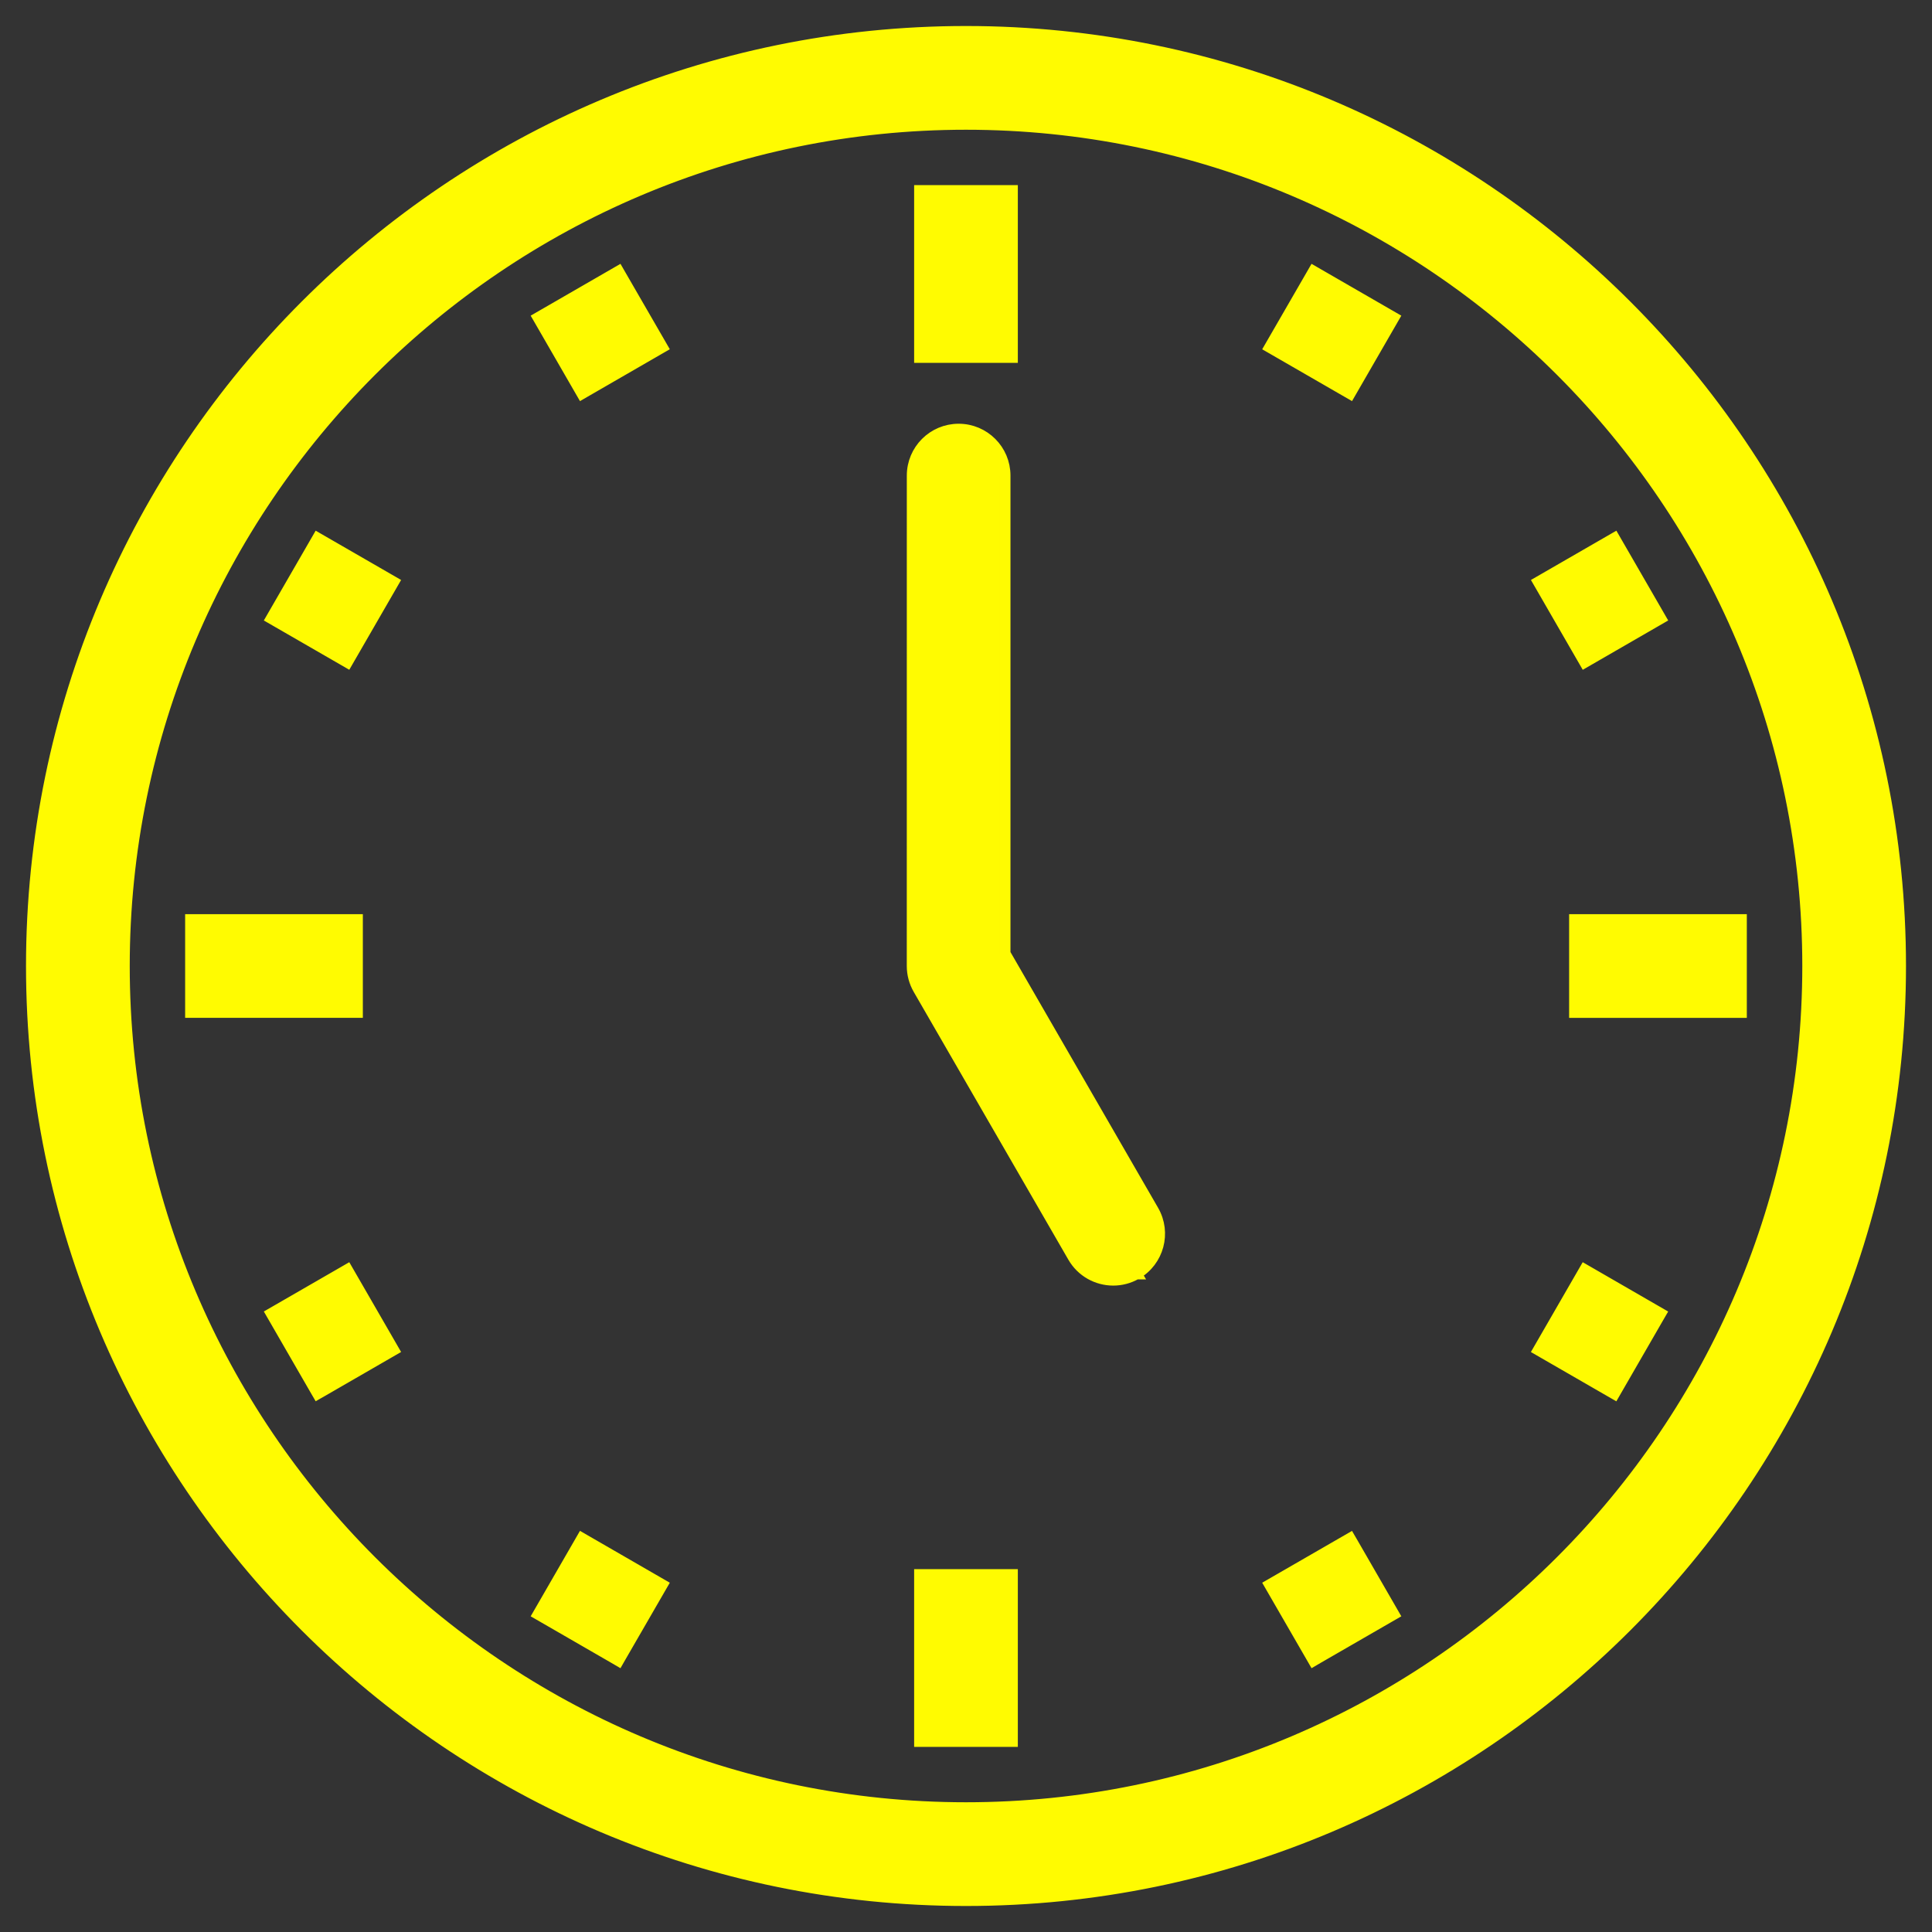 <svg width="52" height="52" viewBox="0 0 52 52" fill="none" xmlns="http://www.w3.org/2000/svg">
<rect x="0" y="0" width="52" height="52" fill="#333333" stroke="none"/>
<path d="M30.584 34.285C31.18 33.941 31.384 33.179 31.04 32.583L27.047 25.665V12.8C27.047 12.112 26.489 11.555 25.802 11.555C25.114 11.555 24.557 12.113 24.557 12.8L24.556 26C24.556 26.219 24.614 26.433 24.723 26.622L24.723 26.622L28.884 33.828L28.884 33.828C29.114 34.228 29.532 34.452 29.963 34.452C30.174 34.452 30.389 34.398 30.584 34.285ZM30.584 34.285L30.509 34.155M30.584 34.285C30.584 34.285 30.584 34.285 30.585 34.285L30.509 34.155M30.509 34.155C31.034 33.852 31.213 33.183 30.91 32.658L29.013 33.753C29.216 34.105 29.584 34.302 29.963 34.302C30.149 34.302 30.337 34.254 30.509 34.155ZM9.466 27.245H9.616V27.095V24.905V24.755H9.466H5.283H5.133V24.905V27.095V27.245H5.283H9.466ZM24.754 46.717V46.867H24.904H27.095H27.245V46.717V42.534V42.384H27.095H24.904H24.754V42.534V46.717ZM42.533 24.755H42.383V24.905V27.096V27.246H42.533H46.716H46.866V27.096V24.905V24.755H46.716H42.533ZM27.245 5.283V5.133H27.095H24.904H24.754V5.283V9.466V9.616H24.904H27.095H27.245V9.466V5.283ZM14.618 8.476L14.488 8.551L14.563 8.681L15.59 10.461L15.665 10.591L15.795 10.516L17.693 9.42L17.823 9.345L17.748 9.215L16.72 7.436L16.645 7.306L16.515 7.381L14.618 8.476ZM7.381 16.515L7.306 16.645L7.436 16.72L9.216 17.747L9.346 17.822L9.421 17.692L10.516 15.795L10.591 15.665L10.461 15.59L8.681 14.563L8.551 14.488L8.476 14.618L7.381 16.515ZM7.436 35.279L7.306 35.354L7.381 35.484L8.476 37.382L8.551 37.511L8.681 37.437L10.461 36.409L10.591 36.334L10.516 36.204L9.421 34.307L9.346 34.177L9.216 34.252L7.436 35.279ZM14.563 43.318L14.488 43.448L14.618 43.523L16.515 44.618L16.645 44.694L16.72 44.563L17.748 42.784L17.823 42.654L17.693 42.579L15.795 41.483L15.665 41.408L15.59 41.538L14.563 43.318ZM34.307 42.579L34.177 42.654L34.252 42.784L35.28 44.564L35.355 44.694L35.485 44.618L37.382 43.523L37.512 43.448L37.437 43.318L36.41 41.538L36.335 41.409L36.205 41.484L34.307 42.579ZM41.484 36.205L41.409 36.335L41.539 36.41L43.319 37.437L43.449 37.512L43.524 37.382L44.619 35.484L44.694 35.355L44.564 35.28L42.784 34.252L42.654 34.177L42.579 34.307L41.484 36.205ZM44.565 16.72L44.695 16.645L44.62 16.515L43.525 14.618L43.45 14.488L43.32 14.563L41.54 15.59L41.41 15.665L41.485 15.795L42.58 17.693L42.655 17.823L42.785 17.748L44.565 16.72ZM34.252 9.216L34.177 9.346L34.307 9.421L36.205 10.516L36.335 10.591L36.41 10.461L37.437 8.681L37.512 8.551L37.382 8.476L35.485 7.381L35.355 7.306L35.28 7.436L34.252 9.216ZM26 51.15C39.868 51.15 51.15 39.868 51.15 26C51.15 12.132 39.868 0.85 26 0.85C12.132 0.85 0.85 12.132 0.85 26C0.85 39.868 12.132 51.15 26 51.15ZM26 3.342C38.494 3.342 48.659 13.506 48.659 26C48.659 38.494 38.494 48.658 26 48.658C13.506 48.658 3.342 38.494 3.342 26C3.342 13.506 13.506 3.342 26 3.342Z" fill="#FFFB01" stroke="#FFFB01" stroke-width="0.3"/>
</svg>
